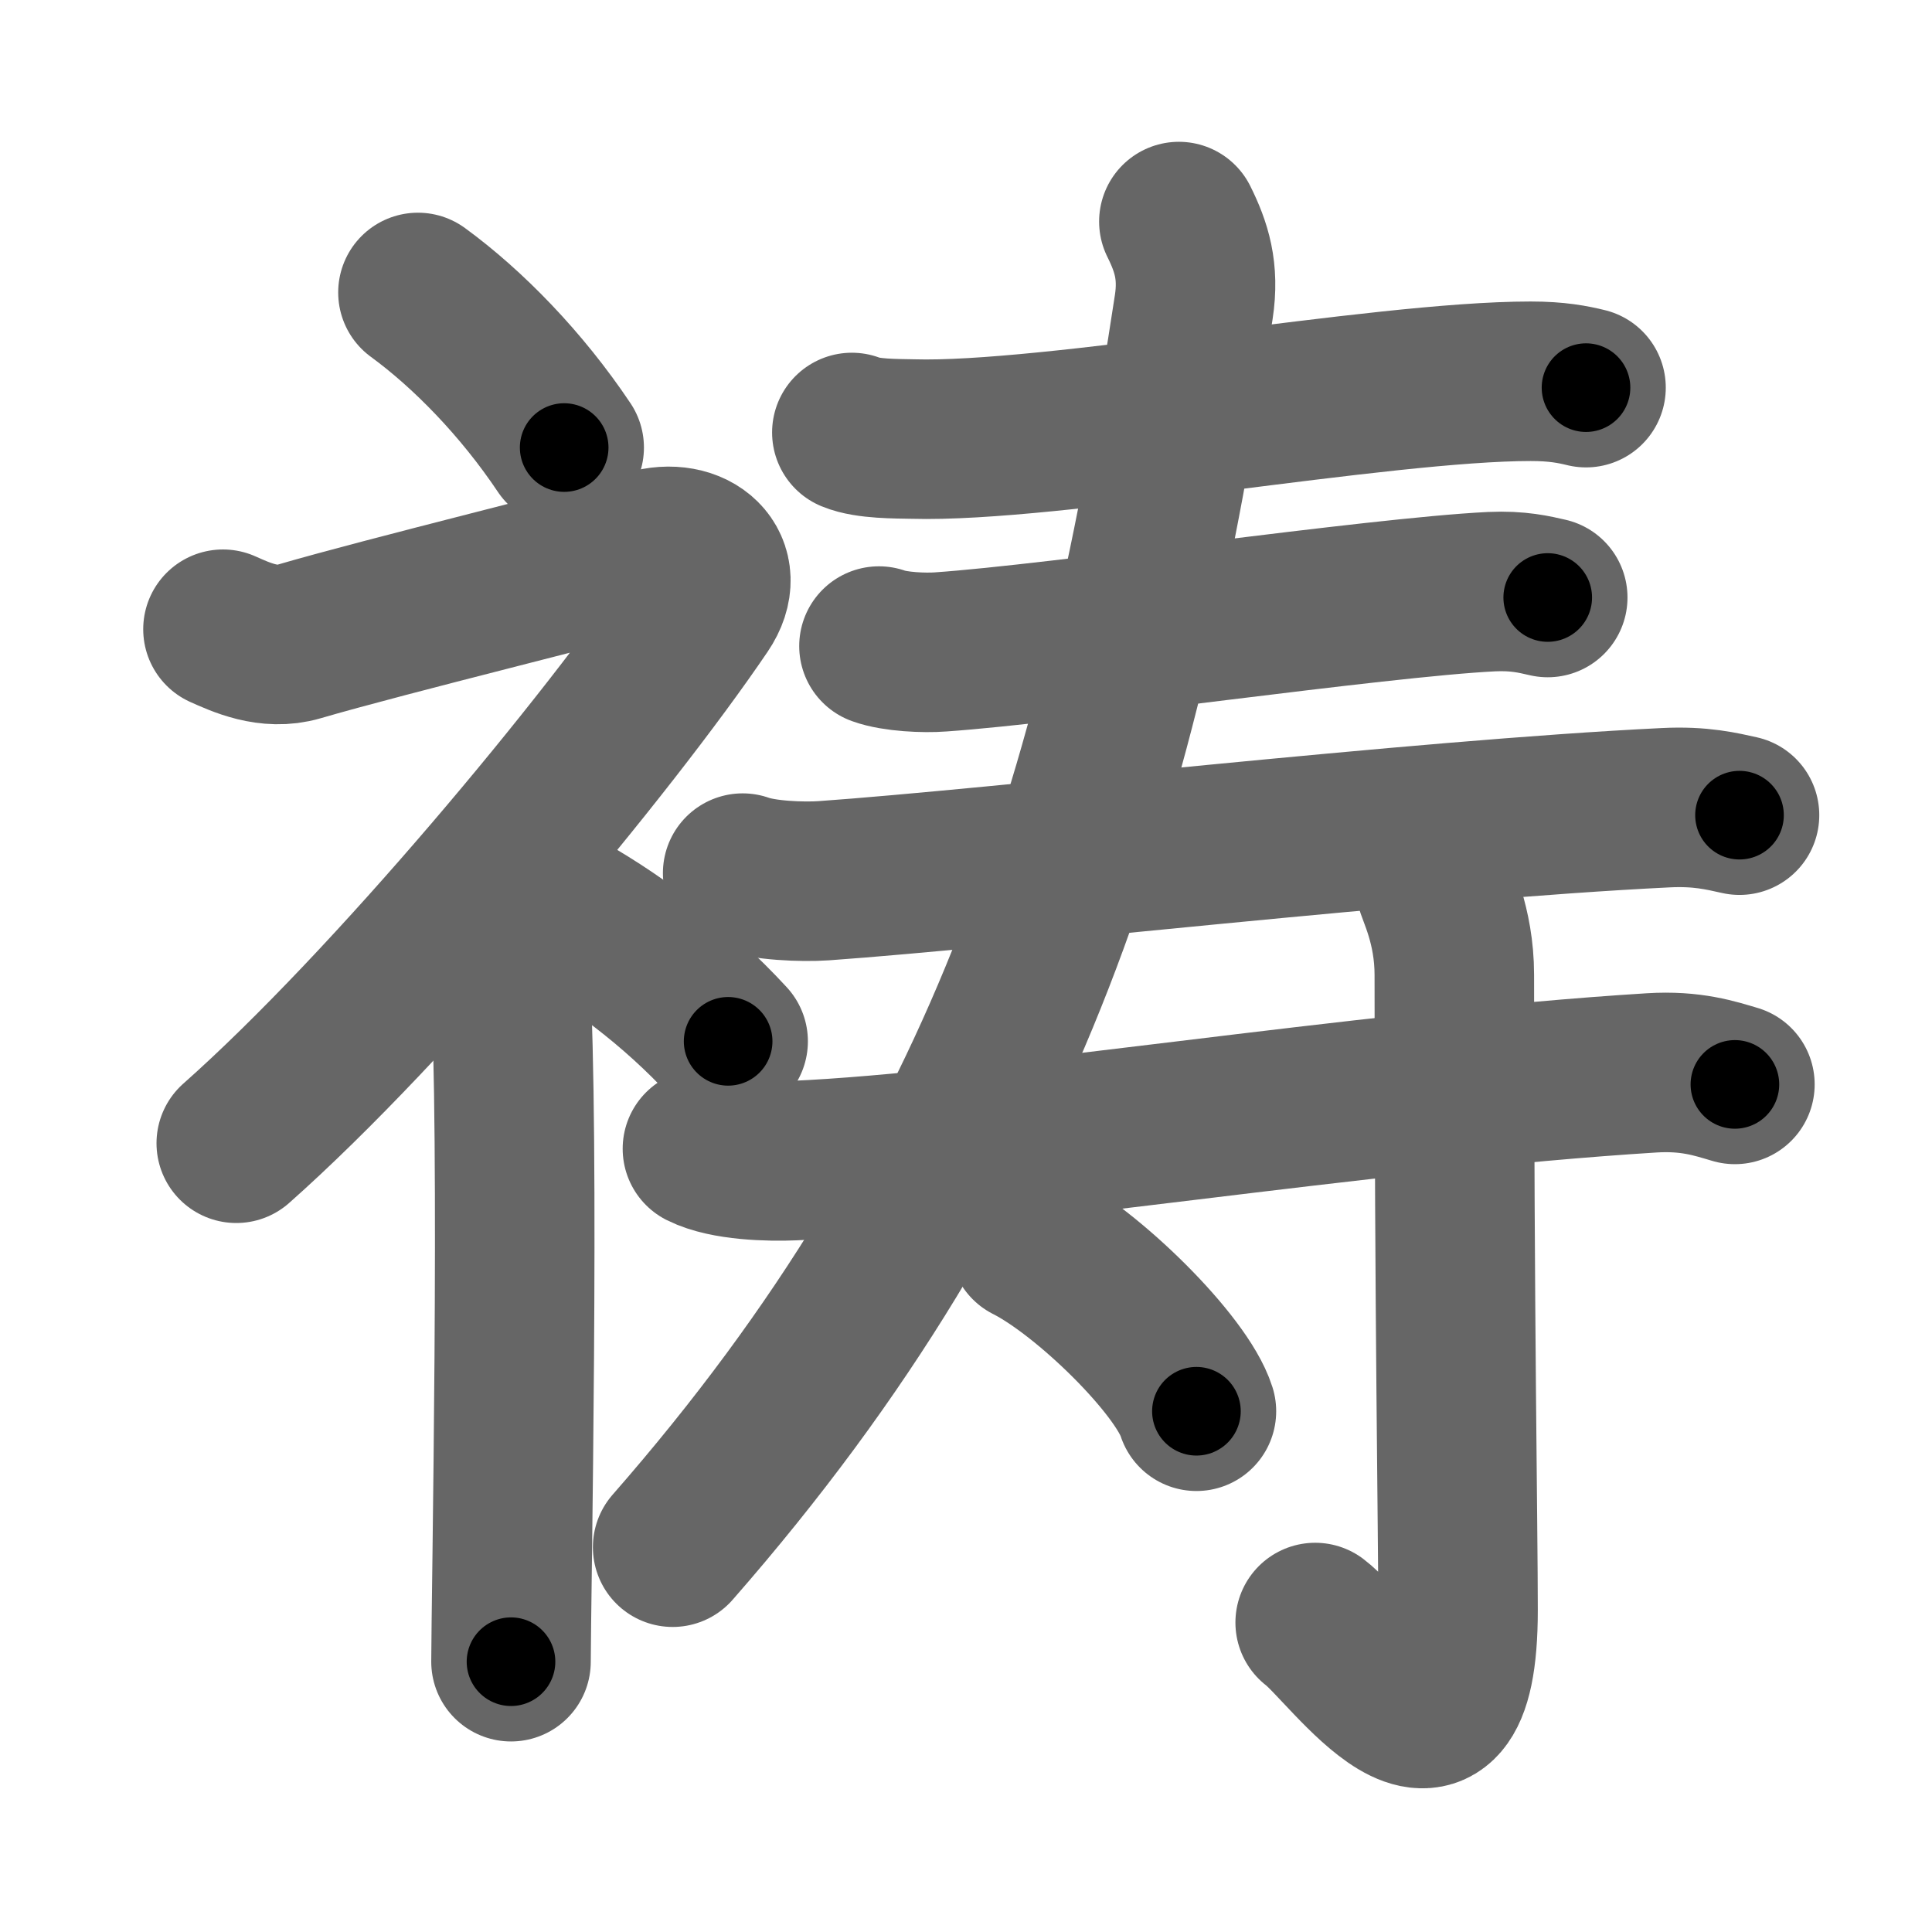 <svg xmlns="http://www.w3.org/2000/svg" width="109" height="109" viewBox="0 0 109 109" id="7977"><g fill="none" stroke="#666" stroke-width="9" stroke-linecap="round" stroke-linejoin="round"><g><g><path d="M23.58,16.5c2.82,2.06,5.84,5.15,8.25,8.75" /><path d="M12.58,35.5c1.01,0.45,2.59,1.19,4.26,0.7c4.92-1.44,17.24-4.45,19.74-5.2s4.52,1.01,3,3.25C34.33,42,22.08,56.75,13.33,64.5" /><path d="M27,51.61c0.12,0.29,1.65,1.53,1.77,3.39c0.57,8.93,0.06,35.7,0.06,38.75" /><path d="M31.08,51c3.41,1.82,7.07,4.56,10,7.75" /></g><g><g><g><path d="M48.06,24.4c0.89,0.37,2.53,0.35,3.42,0.37c7.77,0.23,26.4-3.26,34.88-3.26c1.49,0,2.38,0.18,3.12,0.36" /></g><g><g><path d="M49.59,36.45c0.91,0.33,2.57,0.4,3.48,0.33c6.66-0.46,24.6-3.08,31.08-3.4c1.51-0.07,2.42,0.16,3.17,0.33" /></g><g><path d="M41.9,49.26c1.19,0.43,3.37,0.51,4.56,0.43c9.79-0.69,33.51-3.44,47.51-4.12c1.98-0.1,3.17,0.2,4.17,0.42" /></g></g></g><g><path d="M66.51,12.5c0.71,1.43,1.15,2.79,0.84,4.82c-4.1,26.93-10.1,47.93-29.4,69.97" /></g><g><path d="M39.63,64.81c1.34,0.67,3.78,0.73,5.15,0.67C56,65,76.79,61.55,93.18,60.53c2.23-0.14,3.58,0.32,4.7,0.65" /><path d="M80.95,49.83c0.07,0.45,1.1,2.33,1.1,5.17c0,19.11,0.21,31.19,0.21,35.84c0,11.27-6.14,2.14-8.06,0.7" /><path d="M58.06,70.12c3.33,1.68,8.61,6.89,9.44,9.5" /></g></g></g></g><g fill="none" stroke="#000" stroke-width="5" stroke-linecap="round" stroke-linejoin="round"><path d="M23.58,16.5c2.82,2.06,5.84,5.15,8.25,8.75" stroke-dasharray="12.085" stroke-dashoffset="12.085"><animate attributeName="stroke-dashoffset" values="12.085;12.085;0" dur="0.121s" fill="freeze" begin="0s;7977.click" /></path><path d="M12.58,35.5c1.01,0.45,2.59,1.19,4.26,0.7c4.92-1.44,17.24-4.45,19.74-5.2s4.52,1.01,3,3.25C34.33,42,22.08,56.75,13.33,64.5" stroke-dasharray="71.153" stroke-dashoffset="71.153"><animate attributeName="stroke-dashoffset" values="71.153" fill="freeze" begin="7977.click" /><animate attributeName="stroke-dashoffset" values="71.153;71.153;0" keyTimes="0;0.184;1" dur="0.656s" fill="freeze" begin="0s;7977.click" /></path><path d="M27,51.61c0.12,0.29,1.65,1.53,1.77,3.39c0.57,8.93,0.06,35.7,0.06,38.75" stroke-dasharray="42.656" stroke-dashoffset="42.656"><animate attributeName="stroke-dashoffset" values="42.656" fill="freeze" begin="7977.click" /><animate attributeName="stroke-dashoffset" values="42.656;42.656;0" keyTimes="0;0.606;1" dur="1.083s" fill="freeze" begin="0s;7977.click" /></path><path d="M31.08,51c3.41,1.82,7.07,4.56,10,7.75" stroke-dasharray="12.71" stroke-dashoffset="12.71"><animate attributeName="stroke-dashoffset" values="12.71" fill="freeze" begin="7977.click" /><animate attributeName="stroke-dashoffset" values="12.71;12.71;0" keyTimes="0;0.895;1" dur="1.21s" fill="freeze" begin="0s;7977.click" /></path><path d="M48.06,24.4c0.89,0.37,2.53,0.35,3.42,0.37c7.77,0.23,26.4-3.26,34.88-3.26c1.49,0,2.38,0.18,3.12,0.36" stroke-dasharray="41.662" stroke-dashoffset="41.662"><animate attributeName="stroke-dashoffset" values="41.662" fill="freeze" begin="7977.click" /><animate attributeName="stroke-dashoffset" values="41.662;41.662;0" keyTimes="0;0.744;1" dur="1.627s" fill="freeze" begin="0s;7977.click" /></path><path d="M49.59,36.45c0.91,0.33,2.57,0.4,3.48,0.33c6.66-0.46,24.6-3.08,31.08-3.4c1.51-0.07,2.42,0.16,3.17,0.33" stroke-dasharray="37.984" stroke-dashoffset="37.984"><animate attributeName="stroke-dashoffset" values="37.984" fill="freeze" begin="7977.click" /><animate attributeName="stroke-dashoffset" values="37.984;37.984;0" keyTimes="0;0.811;1" dur="2.007s" fill="freeze" begin="0s;7977.click" /></path><path d="M41.9,49.26c1.19,0.43,3.37,0.51,4.56,0.43c9.79-0.69,33.51-3.44,47.51-4.12c1.98-0.1,3.17,0.2,4.17,0.42" stroke-dasharray="56.504" stroke-dashoffset="56.504"><animate attributeName="stroke-dashoffset" values="56.504" fill="freeze" begin="7977.click" /><animate attributeName="stroke-dashoffset" values="56.504;56.504;0" keyTimes="0;0.78;1" dur="2.572s" fill="freeze" begin="0s;7977.click" /></path><path d="M66.51,12.5c0.71,1.43,1.15,2.79,0.84,4.82c-4.1,26.93-10.1,47.93-29.4,69.97" stroke-dasharray="82.097" stroke-dashoffset="82.097"><animate attributeName="stroke-dashoffset" values="82.097" fill="freeze" begin="7977.click" /><animate attributeName="stroke-dashoffset" values="82.097;82.097;0" keyTimes="0;0.807;1" dur="3.189s" fill="freeze" begin="0s;7977.click" /></path><path d="M39.63,64.81c1.34,0.67,3.78,0.73,5.15,0.67C56,65,76.79,61.55,93.18,60.53c2.23-0.14,3.58,0.32,4.7,0.65" stroke-dasharray="58.676" stroke-dashoffset="58.676"><animate attributeName="stroke-dashoffset" values="58.676" fill="freeze" begin="7977.click" /><animate attributeName="stroke-dashoffset" values="58.676;58.676;0" keyTimes="0;0.845;1" dur="3.776s" fill="freeze" begin="0s;7977.click" /></path><path d="M80.95,49.83c0.07,0.45,1.1,2.33,1.1,5.17c0,19.11,0.21,31.19,0.21,35.84c0,11.27-6.14,2.14-8.06,0.7" stroke-dasharray="55.466" stroke-dashoffset="55.466"><animate attributeName="stroke-dashoffset" values="55.466" fill="freeze" begin="7977.click" /><animate attributeName="stroke-dashoffset" values="55.466;55.466;0" keyTimes="0;0.872;1" dur="4.331s" fill="freeze" begin="0s;7977.click" /></path><path d="M58.06,70.12c3.33,1.68,8.61,6.89,9.44,9.5" stroke-dasharray="13.588" stroke-dashoffset="13.588"><animate attributeName="stroke-dashoffset" values="13.588" fill="freeze" begin="7977.click" /><animate attributeName="stroke-dashoffset" values="13.588;13.588;0" keyTimes="0;0.97;1" dur="4.467s" fill="freeze" begin="0s;7977.click" /></path></g></svg>